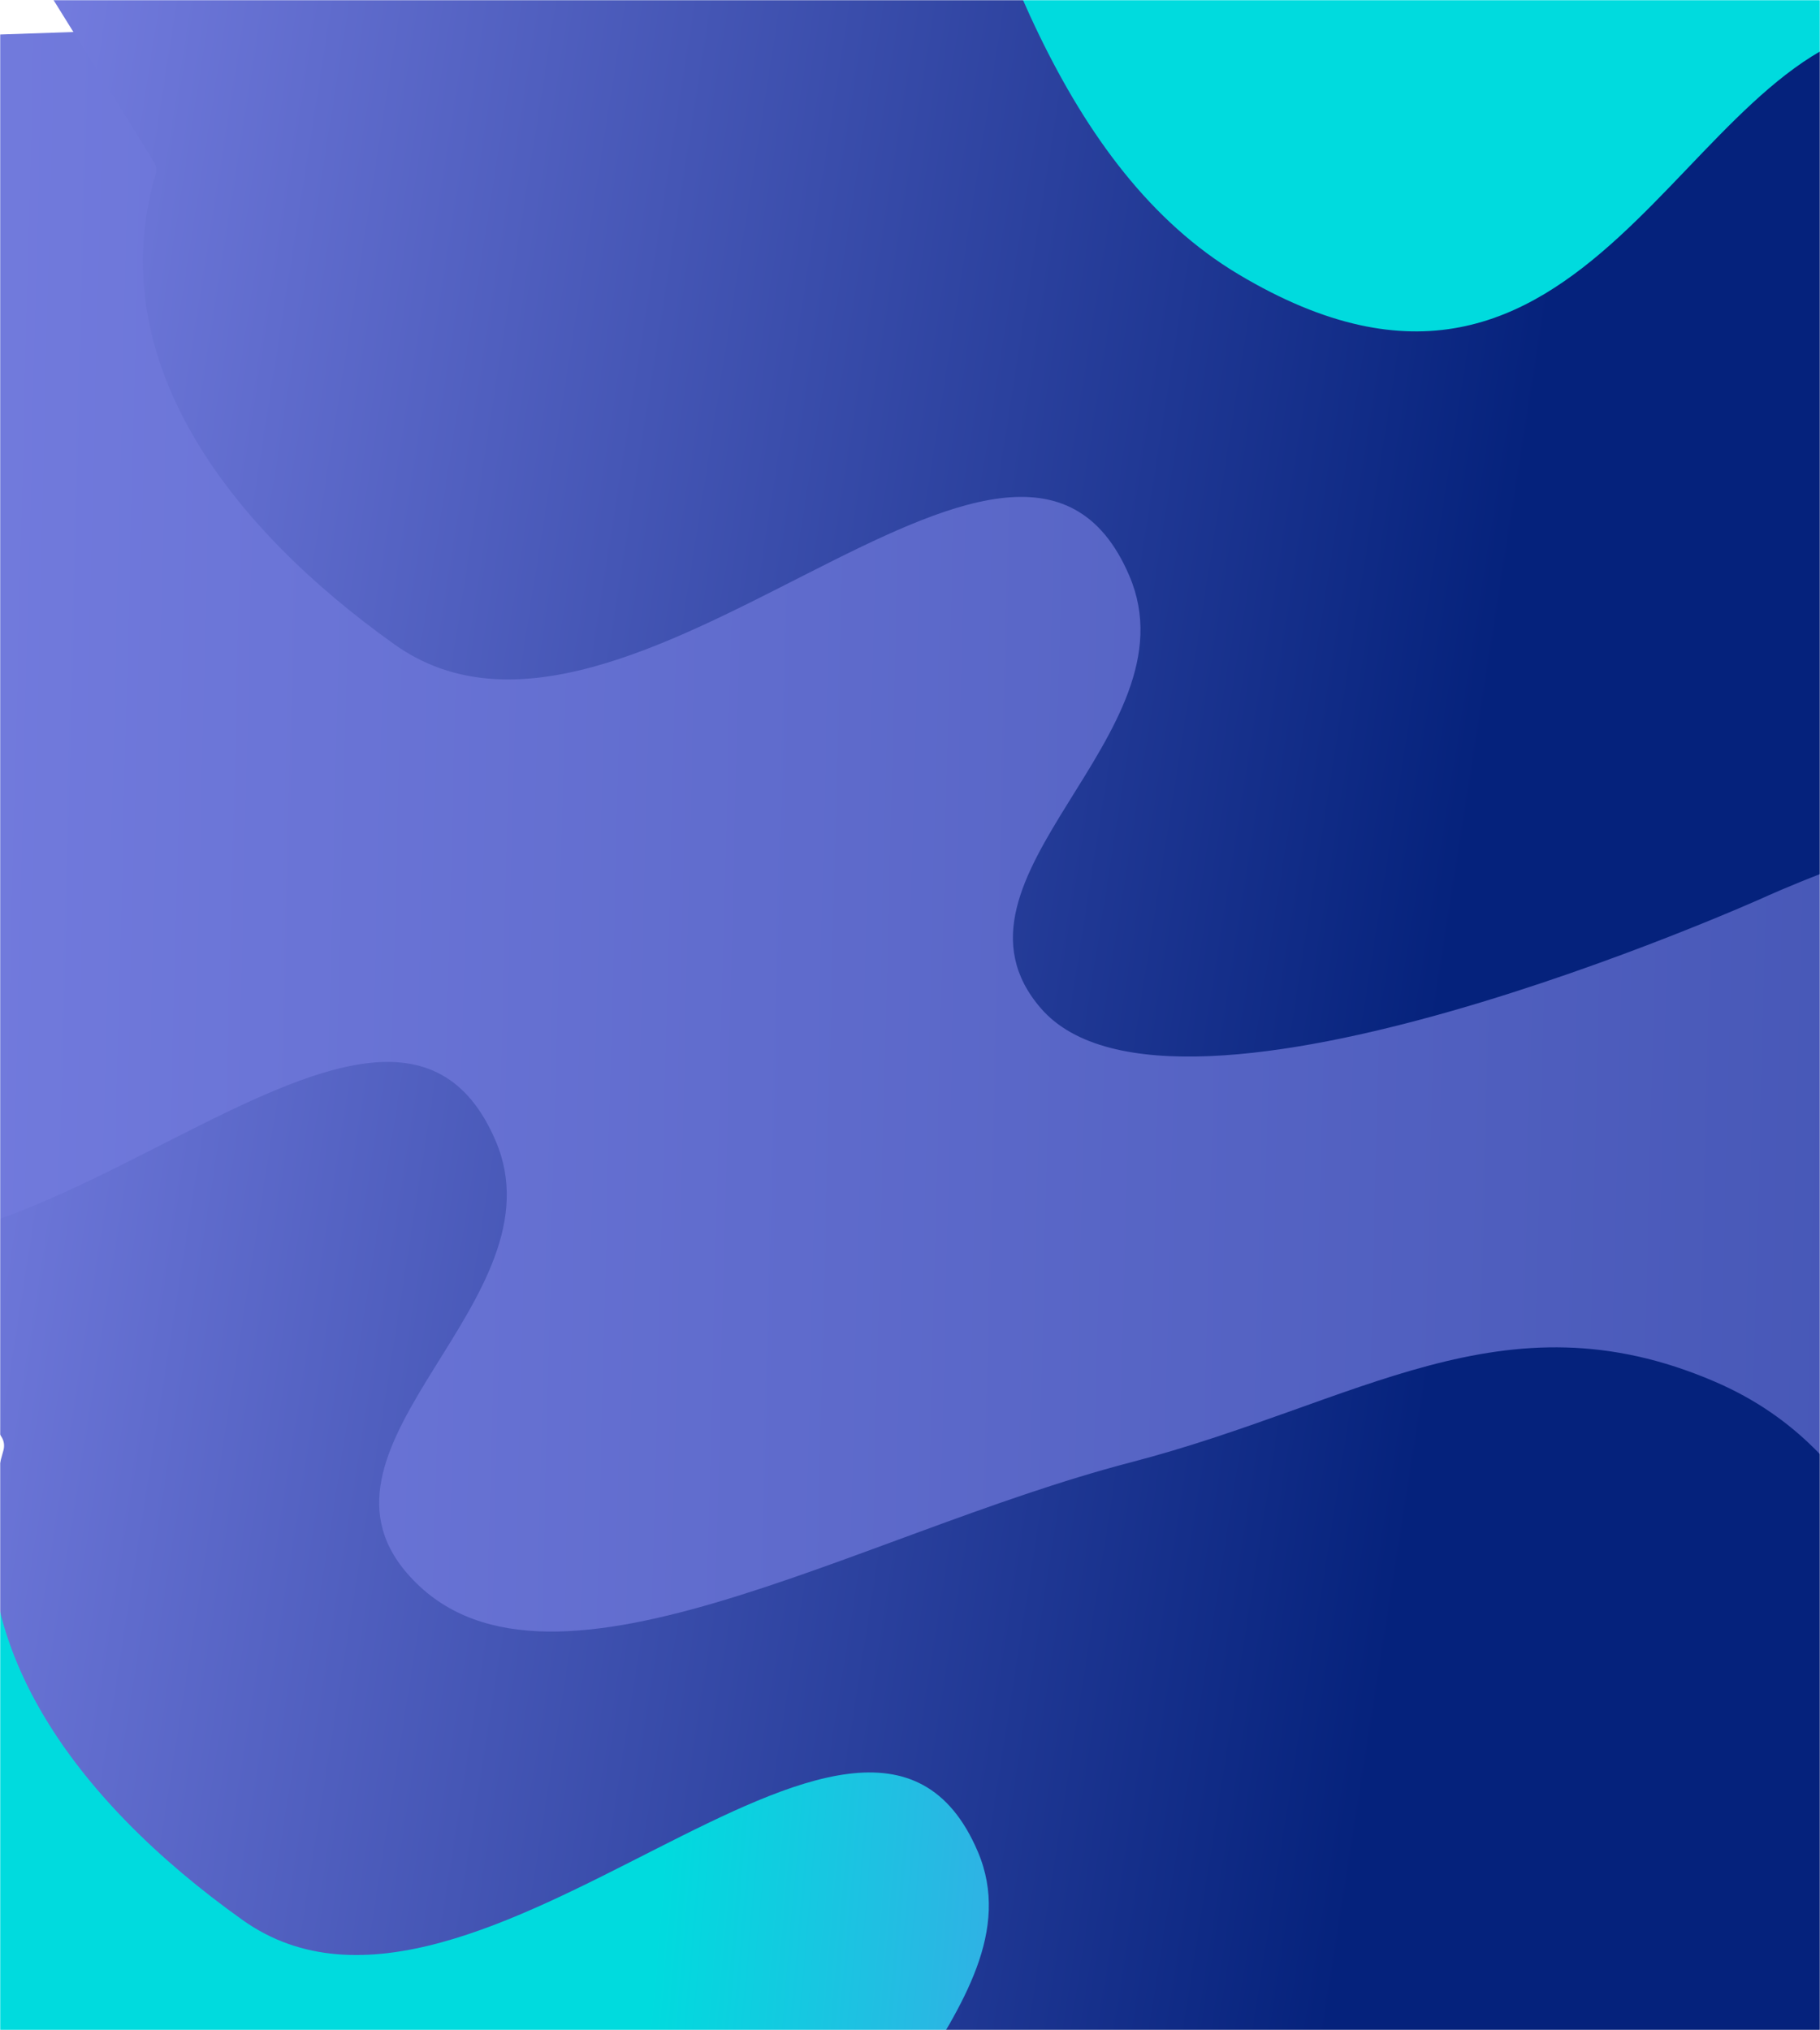 <svg width="1076" height="1200" viewBox="0 0 1076 1200" fill="none" xmlns="http://www.w3.org/2000/svg">
<mask id="mask0_870_44838" style="mask-type:alpha" maskUnits="userSpaceOnUse" x="0" y="0" width="1076" height="1200">
<rect width="1076" height="1200" fill="#D9D9D9"/>
</mask>
<g mask="url(#mask0_870_44838)">
<path d="M-431.522 1652.94C-634.186 1714.9 -516.071 1891.2 -431.681 1971.6C-445.898 2120.64 -475.964 2422.59 -482.49 2438.09C-489.016 2453.59 909.057 1764.27 1608.91 1417.67L1146.98 351.067C1122.94 360.972 1228.6 251.716 1176.28 277.563C1110.89 309.872 895.763 416.806 847.501 451.225C799.239 485.643 739.07 555.922 687.462 715.412C635.855 874.902 680.567 902.3 606.831 989.545C514.355 1098.96 185.672 794.841 -41.968 878.256C-269.609 961.672 -102.596 1166.2 -172.589 1272.91C-242.582 1379.62 42.781 1387.34 -3.996 1472.87C-50.774 1558.39 -178.192 1575.48 -431.522 1652.94Z" fill="url(#paint0_linear_870_44838)"/>
<g filter="url(#filter0_d_870_44838)">
<path d="M83.392 1130.93C-15.405 1060.55 -89.678 962.292 -58.017 853.471C-57.237 850.79 -57.528 847.947 -58.995 845.572C-137.064 719.228 -291.806 471.045 -303.924 460.492C-316.111 449.88 1137.63 406.742 1874.85 386.248C1879.99 386.106 1884.09 390.033 1884.46 395.154L1967.49 1535.52C1967.87 1540.7 1964.86 1547.47 1969.15 1550.41C1988.33 1563.51 2069.34 1594.85 2024.83 1596.13C1956.25 1598.11 1805.23 1637.58 1675.09 1596.13C1565.13 1561.12 1513.99 1511.85 1425.92 1437.28C1343.18 1367.23 1338.09 1275.26 1238.43 1232.55C1113.82 1179.15 1119.49 1247.44 895.545 1280.12C894.264 1280.3 892.947 1280.77 891.84 1281.44C651.204 1427.46 544.456 1437.07 465.698 1346.02C399.051 1268.97 558.051 1184.17 518.075 1090.47C451.179 933.679 222.244 1229.84 83.392 1130.93Z" fill="url(#paint1_linear_870_44838)"/>
</g>
<g filter="url(#filter1_d_870_44838)">
<path d="M-159.608 701.926C-258.406 631.547 -332.678 533.292 -301.017 424.471C-300.237 421.79 -300.528 418.947 -301.996 416.572C-380.064 290.228 -534.806 42.045 -546.924 31.492C-559.111 20.88 894.631 -22.259 1631.85 -42.752C1636.99 -42.894 1641.09 -38.967 1641.46 -33.846L1724.49 1106.52C1724.87 1111.7 1721.86 1118.47 1726.15 1121.41C1745.33 1134.51 1826.34 1165.85 1781.83 1167.13C1713.25 1169.11 1562.23 1208.58 1432.09 1167.13C1322.13 1132.12 1270.99 1082.85 1182.92 1008.28C1100.18 938.229 1095.09 846.256 995.433 803.552C870.452 749.994 785.17 816.378 650.549 851.405C486.957 893.969 301.642 1008.28 222.698 917.017C156.051 839.966 315.051 755.174 275.075 661.473C208.179 504.679 -20.756 800.838 -159.608 701.926Z" fill="url(#paint2_linear_870_44838)"/>
</g>
<g filter="url(#filter2_d_870_44838)">
<path d="M192.227 364.926C93.471 294.547 19.229 196.291 50.879 87.469C51.658 84.79 51.367 81.948 49.901 79.573C-28.135 -46.77 -182.811 -294.955 -194.924 -305.508C-207.105 -316.12 1246.01 -359.258 1982.92 -379.752C1988.05 -379.894 1992.16 -375.967 1992.53 -370.846L2075.52 769.522C2075.9 774.704 2072.89 781.475 2077.18 784.407C2096.35 797.512 2177.32 828.854 2132.84 830.135C2064.28 832.108 1913.33 871.577 1783.24 830.135C1673.33 795.119 1622.22 745.848 1534.19 671.283C1451.48 601.229 1446.39 509.256 1346.77 466.552C1222.1 413.104 1002.94 513.988 1002.04 514.403C1002.01 514.416 1002.06 514.393 1002.04 514.405C1001.13 514.814 653.176 671.164 574.37 580.017C507.75 502.966 666.683 418.174 626.724 324.473C559.857 167.679 331.019 463.838 192.227 364.926Z" fill="url(#paint3_linear_870_44838)"/>
</g>
<g filter="url(#filter3_d_870_44838)">
<path d="M1563.34 -37.314C1739.15 81.033 1801.64 -121.762 1810.92 -237.953C1935.62 -320.808 2189.05 -487.693 2205.2 -492.389C2221.34 -497.086 805.223 -1148.53 95.144 -1473.66L-442.14 -442.964C-419.306 -430.539 -570.716 -443.756 -517.685 -419.413C-451.395 -388.984 -232.82 -289.29 -175.685 -273.495C-118.551 -257.7 -26.066 -255.249 130.305 -315.652C286.676 -376.054 279.783 -428.039 393.991 -425.741C537.224 -422.86 508.122 23.991 716.317 148.22C924.512 272.45 978.122 13.898 1105.09 1.024C1232.06 -11.85 1058.27 -238.327 1154.16 -255.88C1250.05 -273.433 1343.59 -185.248 1563.34 -37.314Z" fill="url(#paint4_linear_870_44838)"/>
</g>
</g>
<defs>
<filter id="filter0_d_870_44838" x="-304" y="339.845" width="2452.4" height="1329.56" filterUnits="userSpaceOnUse" color-interpolation-filters="sRGB">
<feFlood flood-opacity="0" result="BackgroundImageFix"/>
<feColorMatrix in="SourceAlpha" type="matrix" values="0 0 0 0 0 0 0 0 0 0 0 0 0 0 0 0 0 0 127 0" result="hardAlpha"/>
<feOffset dx="60" dy="4"/>
<feGaussianBlur stdDeviation="25.2"/>
<feComposite in2="hardAlpha" operator="out"/>
<feColorMatrix type="matrix" values="0 0 0 0 0 0 0 0 0 0 0 0 0 0 0 0 0 0 0.25 0"/>
<feBlend mode="normal" in2="BackgroundImageFix" result="effect1_dropShadow_870_44838"/>
<feBlend mode="normal" in="SourceGraphic" in2="effect1_dropShadow_870_44838" result="shape"/>
</filter>
<filter id="filter1_d_870_44838" x="-558.4" y="-59.155" width="2400.8" height="1287.56" filterUnits="userSpaceOnUse" color-interpolation-filters="sRGB">
<feFlood flood-opacity="0" result="BackgroundImageFix"/>
<feColorMatrix in="SourceAlpha" type="matrix" values="0 0 0 0 0 0 0 0 0 0 0 0 0 0 0 0 0 0 127 0" result="hardAlpha"/>
<feOffset dx="18" dy="13"/>
<feGaussianBlur stdDeviation="14.7"/>
<feComposite in2="hardAlpha" operator="out"/>
<feColorMatrix type="matrix" values="0 0 0 0 0 0 0 0 0 0 0 0 0 0 0 0 0 0 0.25 0"/>
<feBlend mode="normal" in2="BackgroundImageFix" result="effect1_dropShadow_870_44838"/>
<feBlend mode="normal" in="SourceGraphic" in2="effect1_dropShadow_870_44838" result="shape"/>
</filter>
<filter id="filter2_d_870_44838" x="-235.7" y="-445.455" width="2504.4" height="1392.16" filterUnits="userSpaceOnUse" color-interpolation-filters="sRGB">
<feFlood flood-opacity="0" result="BackgroundImageFix"/>
<feColorMatrix in="SourceAlpha" type="matrix" values="0 0 0 0 0 0 0 0 0 0 0 0 0 0 0 0 0 0 127 0" result="hardAlpha"/>
<feOffset dx="41" dy="16"/>
<feGaussianBlur stdDeviation="40.85"/>
<feComposite in2="hardAlpha" operator="out"/>
<feColorMatrix type="matrix" values="0 0 0 0 0 0 0 0 0 0 0 0 0 0 0 0 0 0 0.25 0"/>
<feBlend mode="normal" in2="BackgroundImageFix" result="effect1_dropShadow_870_44838"/>
<feBlend mode="normal" in="SourceGraphic" in2="effect1_dropShadow_870_44838" result="shape"/>
</filter>
<filter id="filter3_d_870_44838" x="-569.727" y="-1516.36" width="2847.76" height="1768.96" filterUnits="userSpaceOnUse" color-interpolation-filters="sRGB">
<feFlood flood-opacity="0" result="BackgroundImageFix"/>
<feColorMatrix in="SourceAlpha" type="matrix" values="0 0 0 0 0 0 0 0 0 0 0 0 0 0 0 0 0 0 127 0" result="hardAlpha"/>
<feOffset dx="16" dy="14"/>
<feGaussianBlur stdDeviation="28.35"/>
<feComposite in2="hardAlpha" operator="out"/>
<feColorMatrix type="matrix" values="0 0 0 0 0 0 0 0 0 0 0 0 0 0 0 0 0 0 0.25 0"/>
<feBlend mode="normal" in2="BackgroundImageFix" result="effect1_dropShadow_870_44838"/>
<feBlend mode="normal" in="SourceGraphic" in2="effect1_dropShadow_870_44838" result="shape"/>
</filter>
<linearGradient id="paint0_linear_870_44838" x1="425.121" y1="713.273" x2="1470.34" y2="804.297" gradientUnits="userSpaceOnUse">
<stop stop-color="#00DBDE"/>
<stop offset="1" stop-color="#FC00FF"/>
</linearGradient>
<linearGradient id="paint1_linear_870_44838" x1="-304" y1="1000.5" x2="731.264" y2="1163.64" gradientUnits="userSpaceOnUse">
<stop stop-color="#858AEE"/>
<stop offset="1" stop-color="#05227C"/>
</linearGradient>
<linearGradient id="paint2_linear_870_44838" x1="-547" y1="571.5" x2="2820.86" y2="655.907" gradientUnits="userSpaceOnUse">
<stop stop-color="#858AEE"/>
<stop offset="1" stop-color="#05227C"/>
</linearGradient>
<linearGradient id="paint3_linear_870_44838" x1="-195" y1="234.5" x2="839.843" y2="397.5" gradientUnits="userSpaceOnUse">
<stop stop-color="#858AEE"/>
<stop offset="1" stop-color="#05227C"/>
</linearGradient>
<linearGradient id="paint4_linear_870_44838" x1="293.922" y1="-110.574" x2="-293.887" y2="-979.619" gradientUnits="userSpaceOnUse">
<stop stop-color="#00DBDE"/>
<stop offset="1" stop-color="#FC00FF"/>
</linearGradient>
</defs>
</svg>
